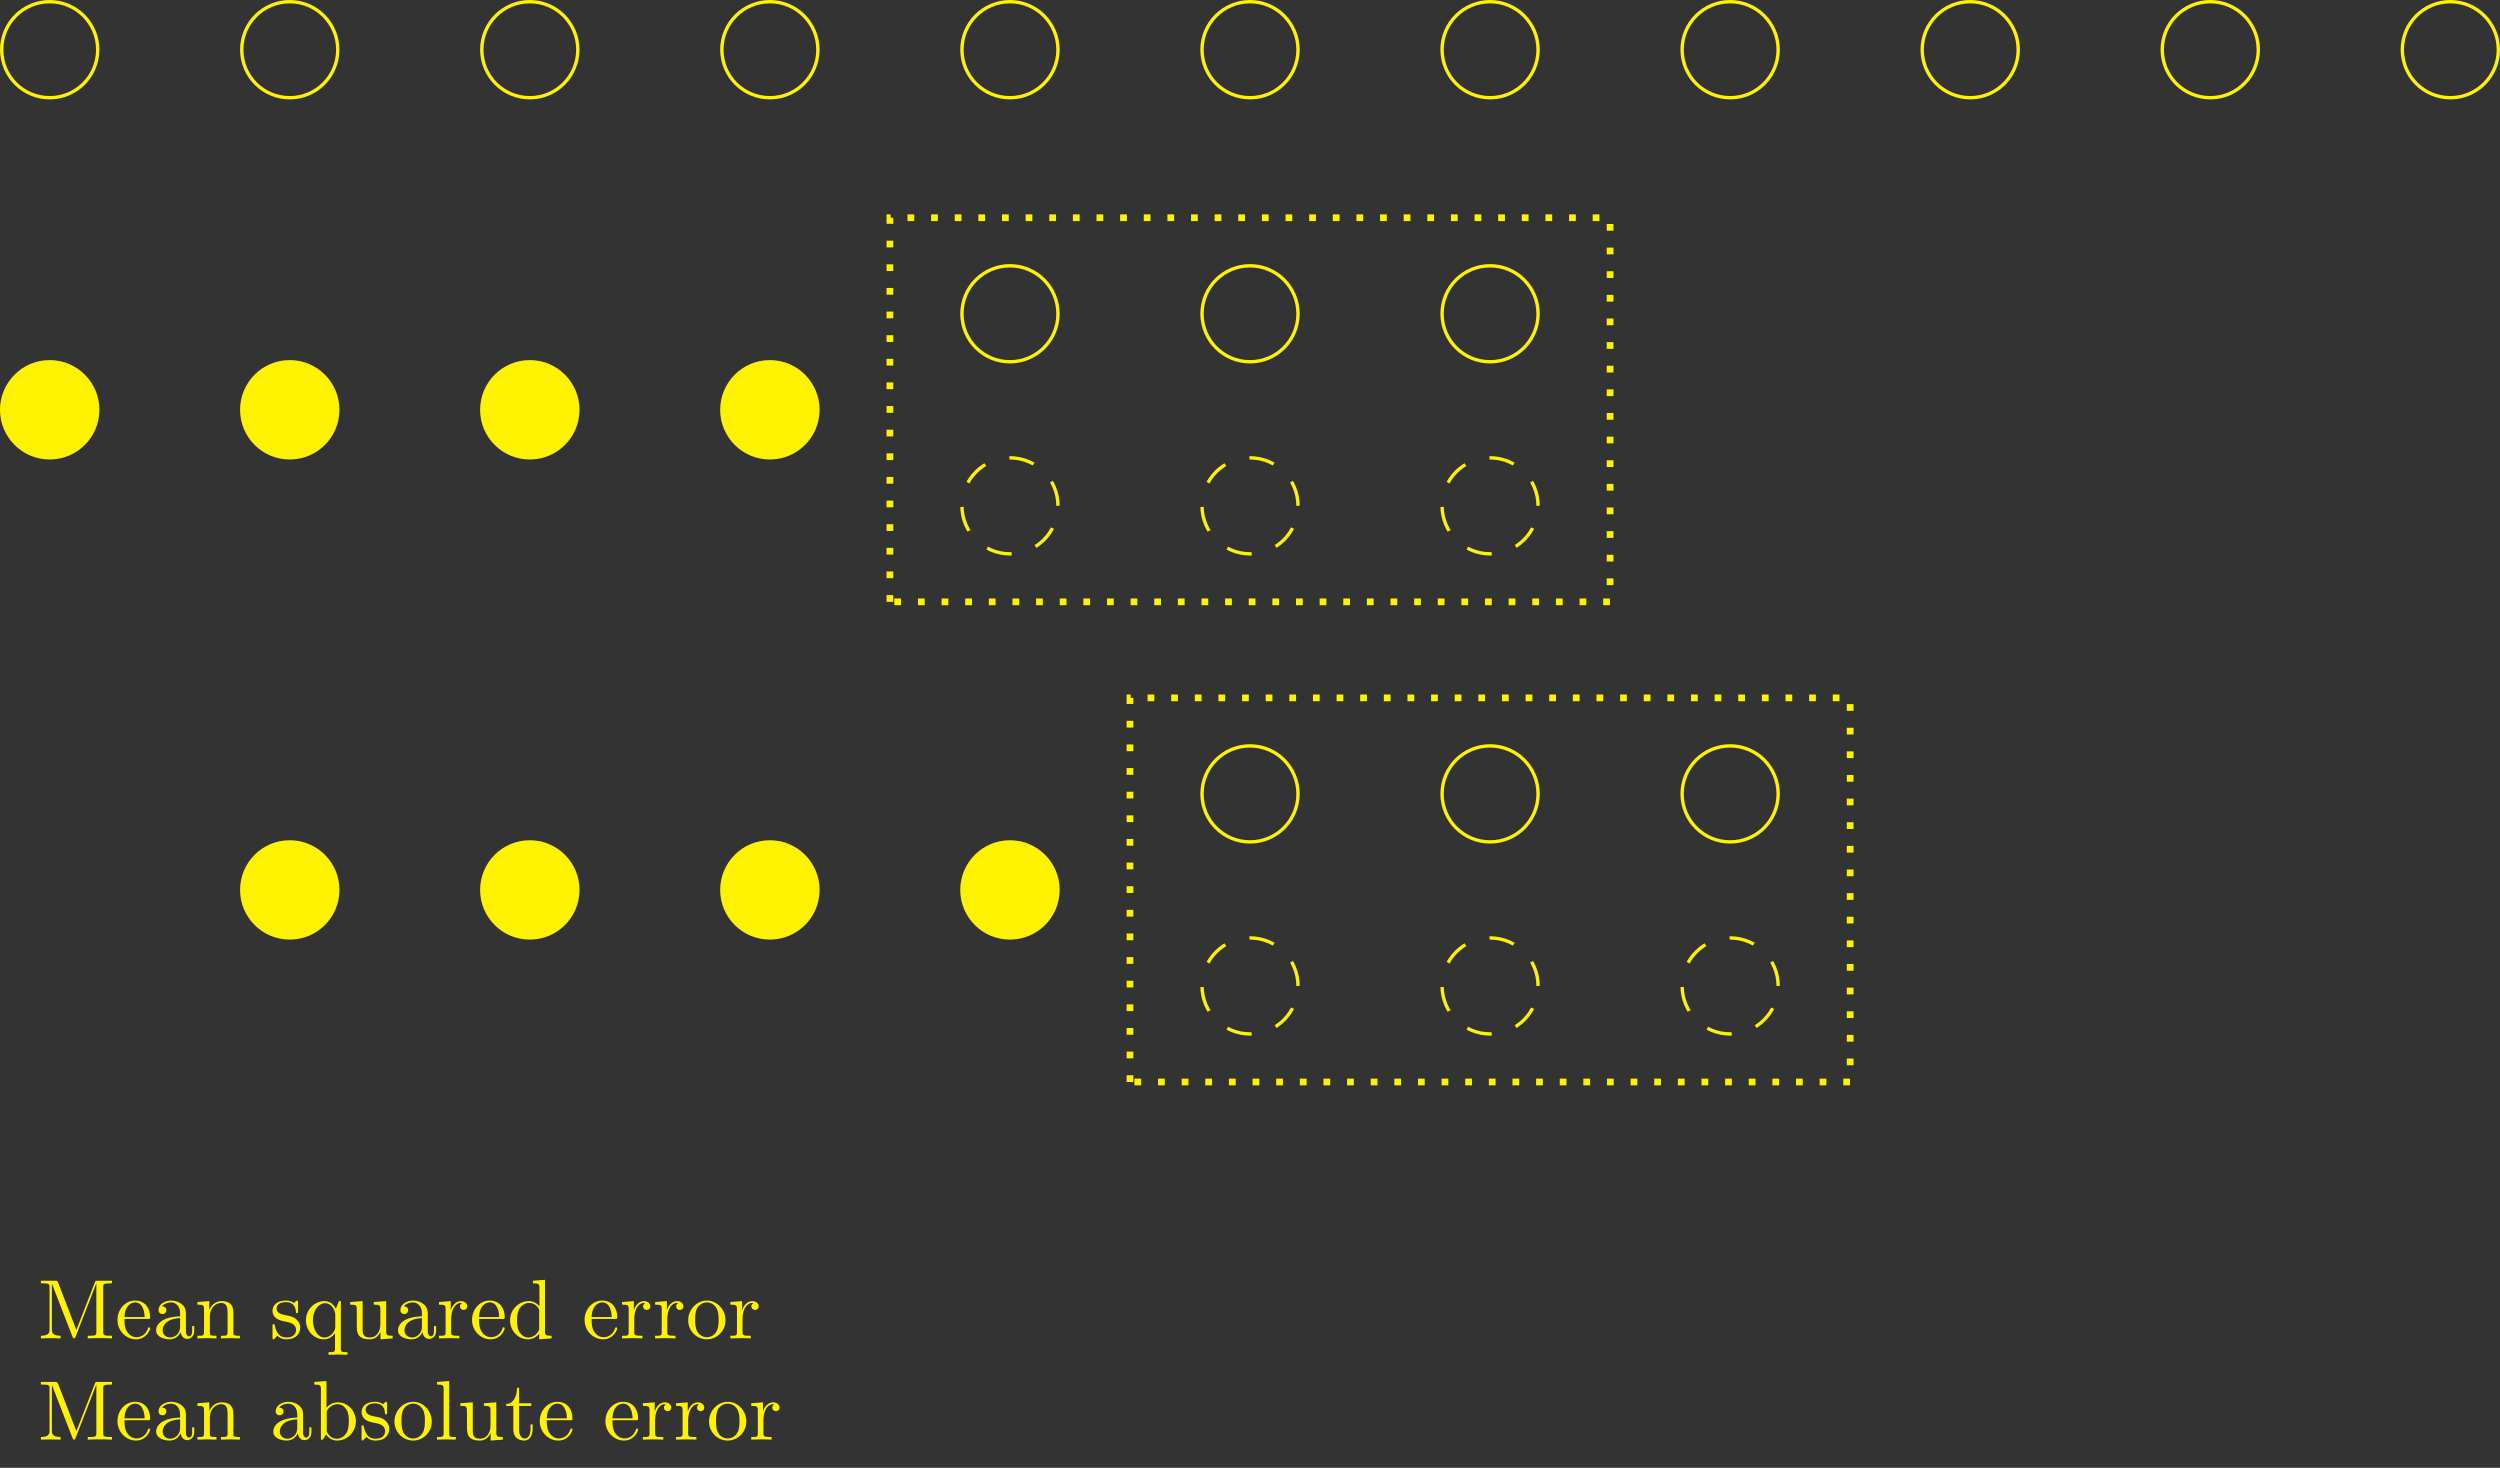 <?xml version="1.0" encoding="UTF-8"?>
<svg xmlns="http://www.w3.org/2000/svg" xmlns:xlink="http://www.w3.org/1999/xlink" width="295.201pt" height="173.315pt" viewBox="0 0 295.201 173.315" version="1.1">
<rect x="0" y="0" width="295.201" height="173.315" fill="#333333" stroke="none"/>
<defs>
<g>
<symbol overflow="visible" id="glyph0-0">
<path style="stroke:none;" d=""/>
</symbol>
<symbol overflow="visible" id="glyph0-1">
<path style="stroke:none;" d="M 2.406 -6.594 C 2.312 -6.812 2.281 -6.812 2.047 -6.812 L 0.375 -6.812 L 0.375 -6.5 L 0.609 -6.5 C 1.375 -6.5 1.391 -6.391 1.391 -6.031 L 1.391 -1.047 C 1.391 -0.781 1.391 -0.312 0.375 -0.312 L 0.375 0 C 0.719 -0.016 1.203 -0.031 1.531 -0.031 C 1.859 -0.031 2.359 -0.016 2.703 0 L 2.703 -0.312 C 1.672 -0.312 1.672 -0.781 1.672 -1.047 L 1.672 -6.422 L 1.688 -6.422 L 4.094 -0.219 C 4.141 -0.094 4.188 0 4.281 0 C 4.391 0 4.422 -0.078 4.469 -0.188 L 6.922 -6.5 L 6.922 -0.781 C 6.922 -0.422 6.906 -0.312 6.141 -0.312 L 5.906 -0.312 L 5.906 0 C 6.266 -0.031 6.953 -0.031 7.344 -0.031 C 7.719 -0.031 8.391 -0.031 8.766 0 L 8.766 -0.312 L 8.516 -0.312 C 7.75 -0.312 7.734 -0.422 7.734 -0.781 L 7.734 -6.031 C 7.734 -6.391 7.75 -6.5 8.516 -6.5 L 8.766 -6.5 L 8.766 -6.812 L 7.078 -6.812 C 6.812 -6.812 6.812 -6.797 6.75 -6.625 L 4.562 -1 Z M 2.406 -6.594 "/>
</symbol>
<symbol overflow="visible" id="glyph0-2">
<path style="stroke:none;" d="M 1.109 -2.516 C 1.172 -4 2.016 -4.25 2.359 -4.25 C 3.375 -4.25 3.484 -2.906 3.484 -2.516 Z M 1.109 -2.297 L 3.891 -2.297 C 4.109 -2.297 4.141 -2.297 4.141 -2.516 C 4.141 -3.5 3.594 -4.469 2.359 -4.469 C 1.203 -4.469 0.281 -3.438 0.281 -2.188 C 0.281 -0.859 1.328 0.109 2.469 0.109 C 3.688 0.109 4.141 -1 4.141 -1.188 C 4.141 -1.281 4.062 -1.312 4 -1.312 C 3.922 -1.312 3.891 -1.25 3.875 -1.172 C 3.531 -0.141 2.625 -0.141 2.531 -0.141 C 2.031 -0.141 1.641 -0.438 1.406 -0.812 C 1.109 -1.281 1.109 -1.938 1.109 -2.297 Z M 1.109 -2.297 "/>
</symbol>
<symbol overflow="visible" id="glyph0-3">
<path style="stroke:none;" d="M 3.312 -0.75 C 3.359 -0.359 3.625 0.062 4.094 0.062 C 4.312 0.062 4.922 -0.078 4.922 -0.891 L 4.922 -1.453 L 4.672 -1.453 L 4.672 -0.891 C 4.672 -0.312 4.422 -0.25 4.312 -0.25 C 3.984 -0.25 3.938 -0.703 3.938 -0.75 L 3.938 -2.734 C 3.938 -3.156 3.938 -3.547 3.578 -3.922 C 3.188 -4.312 2.688 -4.469 2.219 -4.469 C 1.391 -4.469 0.703 -4 0.703 -3.344 C 0.703 -3.047 0.906 -2.875 1.172 -2.875 C 1.453 -2.875 1.625 -3.078 1.625 -3.328 C 1.625 -3.453 1.578 -3.781 1.109 -3.781 C 1.391 -4.141 1.875 -4.25 2.188 -4.25 C 2.688 -4.25 3.25 -3.859 3.25 -2.969 L 3.25 -2.609 C 2.734 -2.578 2.047 -2.547 1.422 -2.25 C 0.672 -1.906 0.422 -1.391 0.422 -0.953 C 0.422 -0.141 1.391 0.109 2.016 0.109 C 2.672 0.109 3.125 -0.297 3.312 -0.75 Z M 3.25 -2.391 L 3.25 -1.391 C 3.25 -0.453 2.531 -0.109 2.078 -0.109 C 1.594 -0.109 1.188 -0.453 1.188 -0.953 C 1.188 -1.5 1.609 -2.328 3.25 -2.391 Z M 3.25 -2.391 "/>
</symbol>
<symbol overflow="visible" id="glyph0-4">
<path style="stroke:none;" d="M 1.094 -3.422 L 1.094 -0.75 C 1.094 -0.312 0.984 -0.312 0.312 -0.312 L 0.312 0 C 0.672 -0.016 1.172 -0.031 1.453 -0.031 C 1.703 -0.031 2.219 -0.016 2.562 0 L 2.562 -0.312 C 1.891 -0.312 1.781 -0.312 1.781 -0.75 L 1.781 -2.594 C 1.781 -3.625 2.5 -4.188 3.125 -4.188 C 3.766 -4.188 3.875 -3.656 3.875 -3.078 L 3.875 -0.75 C 3.875 -0.312 3.766 -0.312 3.094 -0.312 L 3.094 0 C 3.438 -0.016 3.953 -0.031 4.219 -0.031 C 4.469 -0.031 5 -0.016 5.328 0 L 5.328 -0.312 C 4.812 -0.312 4.562 -0.312 4.562 -0.609 L 4.562 -2.516 C 4.562 -3.375 4.562 -3.672 4.25 -4.031 C 4.109 -4.203 3.781 -4.406 3.203 -4.406 C 2.469 -4.406 2 -3.984 1.719 -3.359 L 1.719 -4.406 L 0.312 -4.297 L 0.312 -3.984 C 1.016 -3.984 1.094 -3.922 1.094 -3.422 Z M 1.094 -3.422 "/>
</symbol>
<symbol overflow="visible" id="glyph0-5">
<path style="stroke:none;" d="M 2.078 -1.938 C 2.297 -1.891 3.109 -1.734 3.109 -1.016 C 3.109 -0.516 2.766 -0.109 1.984 -0.109 C 1.141 -0.109 0.781 -0.672 0.594 -1.531 C 0.562 -1.656 0.562 -1.688 0.453 -1.688 C 0.328 -1.688 0.328 -1.625 0.328 -1.453 L 0.328 -0.125 C 0.328 0.047 0.328 0.109 0.438 0.109 C 0.484 0.109 0.5 0.094 0.688 -0.094 C 0.703 -0.109 0.703 -0.125 0.891 -0.312 C 1.328 0.094 1.781 0.109 1.984 0.109 C 3.125 0.109 3.594 -0.562 3.594 -1.281 C 3.594 -1.797 3.297 -2.109 3.172 -2.219 C 2.844 -2.547 2.453 -2.625 2.031 -2.703 C 1.469 -2.812 0.812 -2.938 0.812 -3.516 C 0.812 -3.875 1.062 -4.281 1.922 -4.281 C 3.016 -4.281 3.078 -3.375 3.094 -3.078 C 3.094 -2.984 3.188 -2.984 3.203 -2.984 C 3.344 -2.984 3.344 -3.031 3.344 -3.219 L 3.344 -4.234 C 3.344 -4.391 3.344 -4.469 3.234 -4.469 C 3.188 -4.469 3.156 -4.469 3.031 -4.344 C 3 -4.312 2.906 -4.219 2.859 -4.188 C 2.484 -4.469 2.078 -4.469 1.922 -4.469 C 0.703 -4.469 0.328 -3.797 0.328 -3.234 C 0.328 -2.891 0.484 -2.609 0.75 -2.391 C 1.078 -2.141 1.359 -2.078 2.078 -1.938 Z M 2.078 -1.938 "/>
</symbol>
<symbol overflow="visible" id="glyph0-6">
<path style="stroke:none;" d="M 3.781 -0.609 L 3.781 1.172 C 3.781 1.625 3.672 1.625 3.016 1.625 L 3.016 1.938 C 3.344 1.922 3.875 1.906 4.125 1.906 C 4.391 1.906 4.906 1.922 5.25 1.938 L 5.25 1.625 C 4.578 1.625 4.469 1.625 4.469 1.172 L 4.469 -4.406 L 4.25 -4.406 L 3.875 -3.5 C 3.75 -3.781 3.344 -4.406 2.547 -4.406 C 1.391 -4.406 0.344 -3.438 0.344 -2.141 C 0.344 -0.891 1.312 0.109 2.469 0.109 C 3.156 0.109 3.562 -0.312 3.781 -0.609 Z M 3.812 -2.766 L 3.812 -1.359 C 3.812 -1.031 3.641 -0.75 3.422 -0.516 C 3.297 -0.375 2.969 -0.109 2.5 -0.109 C 1.781 -0.109 1.172 -1 1.172 -2.141 C 1.172 -3.328 1.859 -4.156 2.609 -4.156 C 3.406 -4.156 3.812 -3.297 3.812 -2.766 Z M 3.812 -2.766 "/>
</symbol>
<symbol overflow="visible" id="glyph0-7">
<path style="stroke:none;" d="M 3.891 -0.781 L 3.891 0.109 L 5.328 0 L 5.328 -0.312 C 4.641 -0.312 4.562 -0.375 4.562 -0.875 L 4.562 -4.406 L 3.094 -4.297 L 3.094 -3.984 C 3.781 -3.984 3.875 -3.922 3.875 -3.422 L 3.875 -1.656 C 3.875 -0.781 3.391 -0.109 2.656 -0.109 C 1.828 -0.109 1.781 -0.578 1.781 -1.094 L 1.781 -4.406 L 0.312 -4.297 L 0.312 -3.984 C 1.094 -3.984 1.094 -3.953 1.094 -3.078 L 1.094 -1.578 C 1.094 -0.797 1.094 0.109 2.609 0.109 C 3.172 0.109 3.609 -0.172 3.891 -0.781 Z M 3.891 -0.781 "/>
</symbol>
<symbol overflow="visible" id="glyph0-8">
<path style="stroke:none;" d="M 1.672 -3.312 L 1.672 -4.406 L 0.281 -4.297 L 0.281 -3.984 C 0.984 -3.984 1.062 -3.922 1.062 -3.422 L 1.062 -0.75 C 1.062 -0.312 0.953 -0.312 0.281 -0.312 L 0.281 0 C 0.672 -0.016 1.141 -0.031 1.422 -0.031 C 1.812 -0.031 2.281 -0.031 2.688 0 L 2.688 -0.312 L 2.469 -0.312 C 1.734 -0.312 1.719 -0.422 1.719 -0.781 L 1.719 -2.312 C 1.719 -3.297 2.141 -4.188 2.891 -4.188 C 2.953 -4.188 2.984 -4.188 3 -4.172 C 2.969 -4.172 2.766 -4.047 2.766 -3.781 C 2.766 -3.516 2.984 -3.359 3.203 -3.359 C 3.375 -3.359 3.625 -3.484 3.625 -3.797 C 3.625 -4.109 3.312 -4.406 2.891 -4.406 C 2.156 -4.406 1.797 -3.734 1.672 -3.312 Z M 1.672 -3.312 "/>
</symbol>
<symbol overflow="visible" id="glyph0-9">
<path style="stroke:none;" d="M 3.781 -0.547 L 3.781 0.109 L 5.25 0 L 5.25 -0.312 C 4.562 -0.312 4.469 -0.375 4.469 -0.875 L 4.469 -6.922 L 3.047 -6.812 L 3.047 -6.5 C 3.734 -6.5 3.812 -6.438 3.812 -5.938 L 3.812 -3.781 C 3.531 -4.141 3.094 -4.406 2.562 -4.406 C 1.391 -4.406 0.344 -3.422 0.344 -2.141 C 0.344 -0.875 1.312 0.109 2.453 0.109 C 3.094 0.109 3.531 -0.234 3.781 -0.547 Z M 3.781 -3.219 L 3.781 -1.172 C 3.781 -1 3.781 -0.984 3.672 -0.812 C 3.375 -0.328 2.938 -0.109 2.5 -0.109 C 2.047 -0.109 1.688 -0.375 1.453 -0.75 C 1.203 -1.156 1.172 -1.719 1.172 -2.141 C 1.172 -2.5 1.188 -3.094 1.469 -3.547 C 1.688 -3.859 2.062 -4.188 2.609 -4.188 C 2.953 -4.188 3.375 -4.031 3.672 -3.594 C 3.781 -3.422 3.781 -3.406 3.781 -3.219 Z M 3.781 -3.219 "/>
</symbol>
<symbol overflow="visible" id="glyph0-10">
<path style="stroke:none;" d="M 4.688 -2.141 C 4.688 -3.406 3.703 -4.469 2.5 -4.469 C 1.25 -4.469 0.281 -3.375 0.281 -2.141 C 0.281 -0.844 1.312 0.109 2.484 0.109 C 3.688 0.109 4.688 -0.875 4.688 -2.141 Z M 2.5 -0.141 C 2.062 -0.141 1.625 -0.344 1.359 -0.812 C 1.109 -1.25 1.109 -1.859 1.109 -2.219 C 1.109 -2.609 1.109 -3.141 1.344 -3.578 C 1.609 -4.031 2.078 -4.25 2.484 -4.25 C 2.922 -4.25 3.344 -4.031 3.609 -3.594 C 3.875 -3.172 3.875 -2.594 3.875 -2.219 C 3.875 -1.859 3.875 -1.312 3.656 -0.875 C 3.422 -0.422 2.984 -0.141 2.5 -0.141 Z M 2.5 -0.141 "/>
</symbol>
<symbol overflow="visible" id="glyph0-11">
<path style="stroke:none;" d="M 1.719 -3.766 L 1.719 -6.922 L 0.281 -6.812 L 0.281 -6.5 C 0.984 -6.5 1.062 -6.438 1.062 -5.938 L 1.062 0 L 1.312 0 C 1.312 -0.016 1.391 -0.156 1.672 -0.625 C 1.812 -0.391 2.234 0.109 2.969 0.109 C 4.156 0.109 5.188 -0.875 5.188 -2.156 C 5.188 -3.422 4.219 -4.406 3.078 -4.406 C 2.297 -4.406 1.875 -3.938 1.719 -3.766 Z M 1.75 -1.141 L 1.75 -3.188 C 1.75 -3.375 1.75 -3.391 1.859 -3.547 C 2.25 -4.109 2.797 -4.188 3.031 -4.188 C 3.484 -4.188 3.844 -3.922 4.078 -3.547 C 4.344 -3.141 4.359 -2.578 4.359 -2.156 C 4.359 -1.797 4.344 -1.203 4.062 -0.75 C 3.844 -0.438 3.469 -0.109 2.938 -0.109 C 2.484 -0.109 2.125 -0.344 1.891 -0.719 C 1.75 -0.922 1.75 -0.953 1.75 -1.141 Z M 1.75 -1.141 "/>
</symbol>
<symbol overflow="visible" id="glyph0-12">
<path style="stroke:none;" d="M 1.766 -6.922 L 0.328 -6.812 L 0.328 -6.5 C 1.031 -6.5 1.109 -6.438 1.109 -5.938 L 1.109 -0.75 C 1.109 -0.312 1 -0.312 0.328 -0.312 L 0.328 0 C 0.656 -0.016 1.188 -0.031 1.438 -0.031 C 1.688 -0.031 2.172 -0.016 2.547 0 L 2.547 -0.312 C 1.875 -0.312 1.766 -0.312 1.766 -0.75 Z M 1.766 -6.922 "/>
</symbol>
<symbol overflow="visible" id="glyph0-13">
<path style="stroke:none;" d="M 1.719 -3.984 L 3.156 -3.984 L 3.156 -4.297 L 1.719 -4.297 L 1.719 -6.125 L 1.469 -6.125 C 1.469 -5.312 1.172 -4.25 0.188 -4.203 L 0.188 -3.984 L 1.031 -3.984 L 1.031 -1.234 C 1.031 -0.016 1.969 0.109 2.328 0.109 C 3.031 0.109 3.312 -0.594 3.312 -1.234 L 3.312 -1.797 L 3.062 -1.797 L 3.062 -1.25 C 3.062 -0.516 2.766 -0.141 2.391 -0.141 C 1.719 -0.141 1.719 -1.047 1.719 -1.219 Z M 1.719 -3.984 "/>
</symbol>
</g>
<clipPath id="clip1">
  <path d="M 278 0 L 295.199 0 L 295.199 18 L 278 18 Z M 278 0 "/>
</clipPath>
</defs>
<g id="surface1">
<path style="fill:none;stroke-width:0.399;stroke-linecap:butt;stroke-linejoin:miter;stroke:rgb(100%,94.899%,0%);stroke-opacity:1;stroke-miterlimit:10;" d="M 5.671 14.175 C 5.671 17.304 3.132 19.843 -0.001 19.843 C -3.13 19.843 -5.669 17.304 -5.669 14.175 C -5.669 11.042 -3.13 8.503 -0.001 8.503 C 3.132 8.503 5.671 11.042 5.671 14.175 Z M 5.671 14.175 " transform="matrix(1,0,0,-1,5.868,20.042)"/>
<path style="fill:none;stroke-width:0.399;stroke-linecap:butt;stroke-linejoin:miter;stroke:rgb(100%,94.899%,0%);stroke-opacity:1;stroke-miterlimit:10;" d="M 34.015 14.175 C 34.015 17.304 31.48 19.843 28.347 19.843 C 25.214 19.843 22.679 17.304 22.679 14.175 C 22.679 11.042 25.214 8.503 28.347 8.503 C 31.48 8.503 34.015 11.042 34.015 14.175 Z M 34.015 14.175 " transform="matrix(1,0,0,-1,5.868,20.042)"/>
<path style="fill:none;stroke-width:0.399;stroke-linecap:butt;stroke-linejoin:miter;stroke:rgb(100%,94.899%,0%);stroke-opacity:1;stroke-miterlimit:10;" d="M 62.362 14.175 C 62.362 17.304 59.823 19.843 56.694 19.843 C 53.562 19.843 51.023 17.304 51.023 14.175 C 51.023 11.042 53.562 8.503 56.694 8.503 C 59.823 8.503 62.362 11.042 62.362 14.175 Z M 62.362 14.175 " transform="matrix(1,0,0,-1,5.868,20.042)"/>
<path style="fill:none;stroke-width:0.399;stroke-linecap:butt;stroke-linejoin:miter;stroke:rgb(100%,94.899%,0%);stroke-opacity:1;stroke-miterlimit:10;" d="M 90.71 14.175 C 90.71 17.304 88.171 19.843 85.042 19.843 C 81.909 19.843 79.37 17.304 79.37 14.175 C 79.37 11.042 81.909 8.503 85.042 8.503 C 88.171 8.503 90.71 11.042 90.71 14.175 Z M 90.71 14.175 " transform="matrix(1,0,0,-1,5.868,20.042)"/>
<path style="fill:none;stroke-width:0.399;stroke-linecap:butt;stroke-linejoin:miter;stroke:rgb(100%,94.899%,0%);stroke-opacity:1;stroke-miterlimit:10;" d="M 119.058 14.175 C 119.058 17.304 116.519 19.843 113.386 19.843 C 110.257 19.843 107.718 17.304 107.718 14.175 C 107.718 11.042 110.257 8.503 113.386 8.503 C 116.519 8.503 119.058 11.042 119.058 14.175 Z M 119.058 14.175 " transform="matrix(1,0,0,-1,5.868,20.042)"/>
<path style="fill:none;stroke-width:0.399;stroke-linecap:butt;stroke-linejoin:miter;stroke:rgb(100%,94.899%,0%);stroke-opacity:1;stroke-miterlimit:10;" d="M 147.402 14.175 C 147.402 17.304 144.866 19.843 141.734 19.843 C 138.605 19.843 136.066 17.304 136.066 14.175 C 136.066 11.042 138.605 8.503 141.734 8.503 C 144.866 8.503 147.402 11.042 147.402 14.175 Z M 147.402 14.175 " transform="matrix(1,0,0,-1,5.868,20.042)"/>
<path style="fill:none;stroke-width:0.399;stroke-linecap:butt;stroke-linejoin:miter;stroke:rgb(100%,94.899%,0%);stroke-opacity:1;stroke-miterlimit:10;" d="M 175.749 14.175 C 175.749 17.304 173.21 19.843 170.081 19.843 C 166.948 19.843 164.413 17.304 164.413 14.175 C 164.413 11.042 166.948 8.503 170.081 8.503 C 173.21 8.503 175.749 11.042 175.749 14.175 Z M 175.749 14.175 " transform="matrix(1,0,0,-1,5.868,20.042)"/>
<path style="fill:none;stroke-width:0.399;stroke-linecap:butt;stroke-linejoin:miter;stroke:rgb(100%,94.899%,0%);stroke-opacity:1;stroke-miterlimit:10;" d="M 204.097 14.175 C 204.097 17.304 201.558 19.843 198.429 19.843 C 195.296 19.843 192.757 17.304 192.757 14.175 C 192.757 11.042 195.296 8.503 198.429 8.503 C 201.558 8.503 204.097 11.042 204.097 14.175 Z M 204.097 14.175 " transform="matrix(1,0,0,-1,5.868,20.042)"/>
<path style="fill:none;stroke-width:0.399;stroke-linecap:butt;stroke-linejoin:miter;stroke:rgb(100%,94.899%,0%);stroke-opacity:1;stroke-miterlimit:10;" d="M 232.445 14.175 C 232.445 17.304 229.905 19.843 226.773 19.843 C 223.644 19.843 221.105 17.304 221.105 14.175 C 221.105 11.042 223.644 8.503 226.773 8.503 C 229.905 8.503 232.445 11.042 232.445 14.175 Z M 232.445 14.175 " transform="matrix(1,0,0,-1,5.868,20.042)"/>
<path style="fill:none;stroke-width:0.399;stroke-linecap:butt;stroke-linejoin:miter;stroke:rgb(100%,94.899%,0%);stroke-opacity:1;stroke-miterlimit:10;" d="M 260.792 14.175 C 260.792 17.304 258.253 19.843 255.12 19.843 C 251.991 19.843 249.452 17.304 249.452 14.175 C 249.452 11.042 251.991 8.503 255.12 8.503 C 258.253 8.503 260.792 11.042 260.792 14.175 Z M 260.792 14.175 " transform="matrix(1,0,0,-1,5.868,20.042)"/>
<g clip-path="url(#clip1)" clip-rule="nonzero">
<path style="fill:none;stroke-width:0.399;stroke-linecap:butt;stroke-linejoin:miter;stroke:rgb(100%,94.899%,0%);stroke-opacity:1;stroke-miterlimit:10;" d="M 289.136 14.175 C 289.136 17.304 286.601 19.843 283.468 19.843 C 280.335 19.843 277.8 17.304 277.8 14.175 C 277.8 11.042 280.335 8.503 283.468 8.503 C 286.601 8.503 289.136 11.042 289.136 14.175 Z M 289.136 14.175 " transform="matrix(1,0,0,-1,5.868,20.042)"/>
</g>
<path style="fill-rule:nonzero;fill:rgb(100%,94.899%,0%);fill-opacity:1;stroke-width:0.399;stroke-linecap:butt;stroke-linejoin:miter;stroke:rgb(100%,94.899%,0%);stroke-opacity:1;stroke-miterlimit:10;" d="M 5.671 -28.349 C 5.671 -25.216 3.132 -22.677 -0.001 -22.677 C -3.13 -22.677 -5.669 -25.216 -5.669 -28.349 C -5.669 -31.478 -3.13 -34.017 -0.001 -34.017 C 3.132 -34.017 5.671 -31.478 5.671 -28.349 Z M 5.671 -28.349 " transform="matrix(1,0,0,-1,5.868,20.042)"/>
<path style="fill-rule:nonzero;fill:rgb(100%,94.899%,0%);fill-opacity:1;stroke-width:0.399;stroke-linecap:butt;stroke-linejoin:miter;stroke:rgb(100%,94.899%,0%);stroke-opacity:1;stroke-miterlimit:10;" d="M 34.015 -28.349 C 34.015 -25.216 31.48 -22.677 28.347 -22.677 C 25.214 -22.677 22.679 -25.216 22.679 -28.349 C 22.679 -31.478 25.214 -34.017 28.347 -34.017 C 31.48 -34.017 34.015 -31.478 34.015 -28.349 Z M 34.015 -28.349 " transform="matrix(1,0,0,-1,5.868,20.042)"/>
<path style="fill-rule:nonzero;fill:rgb(100%,94.899%,0%);fill-opacity:1;stroke-width:0.399;stroke-linecap:butt;stroke-linejoin:miter;stroke:rgb(100%,94.899%,0%);stroke-opacity:1;stroke-miterlimit:10;" d="M 62.362 -28.349 C 62.362 -25.216 59.823 -22.677 56.694 -22.677 C 53.562 -22.677 51.023 -25.216 51.023 -28.349 C 51.023 -31.478 53.562 -34.017 56.694 -34.017 C 59.823 -34.017 62.362 -31.478 62.362 -28.349 Z M 62.362 -28.349 " transform="matrix(1,0,0,-1,5.868,20.042)"/>
<path style="fill-rule:nonzero;fill:rgb(100%,94.899%,0%);fill-opacity:1;stroke-width:0.399;stroke-linecap:butt;stroke-linejoin:miter;stroke:rgb(100%,94.899%,0%);stroke-opacity:1;stroke-miterlimit:10;" d="M 90.71 -28.349 C 90.71 -25.216 88.171 -22.677 85.042 -22.677 C 81.909 -22.677 79.37 -25.216 79.37 -28.349 C 79.37 -31.478 81.909 -34.017 85.042 -34.017 C 88.171 -34.017 90.71 -31.478 90.71 -28.349 Z M 90.71 -28.349 " transform="matrix(1,0,0,-1,5.868,20.042)"/>
<path style="fill:none;stroke-width:0.399;stroke-linecap:butt;stroke-linejoin:miter;stroke:rgb(100%,94.899%,0%);stroke-opacity:1;stroke-dasharray:2.989,2.989;stroke-miterlimit:10;" d="M 119.058 -39.685 C 119.058 -36.556 116.519 -34.017 113.386 -34.017 C 110.257 -34.017 107.718 -36.556 107.718 -39.685 C 107.718 -42.817 110.257 -45.356 113.386 -45.356 C 116.519 -45.356 119.058 -42.817 119.058 -39.685 Z M 119.058 -39.685 " transform="matrix(1,0,0,-1,5.868,20.042)"/>
<path style="fill:none;stroke-width:0.399;stroke-linecap:butt;stroke-linejoin:miter;stroke:rgb(100%,94.899%,0%);stroke-opacity:1;stroke-dasharray:2.989,2.989;stroke-miterlimit:10;" d="M 147.402 -39.685 C 147.402 -36.556 144.866 -34.017 141.734 -34.017 C 138.605 -34.017 136.066 -36.556 136.066 -39.685 C 136.066 -42.817 138.605 -45.356 141.734 -45.356 C 144.866 -45.356 147.402 -42.817 147.402 -39.685 Z M 147.402 -39.685 " transform="matrix(1,0,0,-1,5.868,20.042)"/>
<path style="fill:none;stroke-width:0.399;stroke-linecap:butt;stroke-linejoin:miter;stroke:rgb(100%,94.899%,0%);stroke-opacity:1;stroke-dasharray:2.989,2.989;stroke-miterlimit:10;" d="M 175.749 -39.685 C 175.749 -36.556 173.21 -34.017 170.081 -34.017 C 166.948 -34.017 164.413 -36.556 164.413 -39.685 C 164.413 -42.817 166.948 -45.356 170.081 -45.356 C 173.21 -45.356 175.749 -42.817 175.749 -39.685 Z M 175.749 -39.685 " transform="matrix(1,0,0,-1,5.868,20.042)"/>
<path style="fill:none;stroke-width:0.399;stroke-linecap:butt;stroke-linejoin:miter;stroke:rgb(100%,94.899%,0%);stroke-opacity:1;stroke-miterlimit:10;" d="M 119.058 -17.009 C 119.058 -13.876 116.519 -11.341 113.386 -11.341 C 110.257 -11.341 107.718 -13.876 107.718 -17.009 C 107.718 -20.138 110.257 -22.677 113.386 -22.677 C 116.519 -22.677 119.058 -20.138 119.058 -17.009 Z M 119.058 -17.009 " transform="matrix(1,0,0,-1,5.868,20.042)"/>
<path style="fill:none;stroke-width:0.399;stroke-linecap:butt;stroke-linejoin:miter;stroke:rgb(100%,94.899%,0%);stroke-opacity:1;stroke-miterlimit:10;" d="M 147.402 -17.009 C 147.402 -13.876 144.866 -11.341 141.734 -11.341 C 138.605 -11.341 136.066 -13.876 136.066 -17.009 C 136.066 -20.138 138.605 -22.677 141.734 -22.677 C 144.866 -22.677 147.402 -20.138 147.402 -17.009 Z M 147.402 -17.009 " transform="matrix(1,0,0,-1,5.868,20.042)"/>
<path style="fill:none;stroke-width:0.399;stroke-linecap:butt;stroke-linejoin:miter;stroke:rgb(100%,94.899%,0%);stroke-opacity:1;stroke-miterlimit:10;" d="M 175.749 -17.009 C 175.749 -13.876 173.21 -11.341 170.081 -11.341 C 166.948 -11.341 164.413 -13.876 164.413 -17.009 C 164.413 -20.138 166.948 -22.677 170.081 -22.677 C 173.21 -22.677 175.749 -20.138 175.749 -17.009 Z M 175.749 -17.009 " transform="matrix(1,0,0,-1,5.868,20.042)"/>
<path style="fill:none;stroke-width:0.797;stroke-linecap:butt;stroke-linejoin:miter;stroke:rgb(100%,94.899%,0%);stroke-opacity:1;stroke-dasharray:0.797,1.993;stroke-miterlimit:10;" d="M 99.214 -51.024 L 99.214 -5.669 L 184.253 -5.669 L 184.253 -51.024 Z M 99.214 -51.024 " transform="matrix(1,0,0,-1,5.868,20.042)"/>
<path style="fill-rule:nonzero;fill:rgb(100%,94.899%,0%);fill-opacity:1;stroke-width:0.399;stroke-linecap:butt;stroke-linejoin:miter;stroke:rgb(100%,94.899%,0%);stroke-opacity:1;stroke-miterlimit:10;" d="M 34.015 -85.04 C 34.015 -81.911 31.48 -79.372 28.347 -79.372 C 25.214 -79.372 22.679 -81.911 22.679 -85.04 C 22.679 -88.173 25.214 -90.708 28.347 -90.708 C 31.48 -90.708 34.015 -88.173 34.015 -85.04 Z M 34.015 -85.04 " transform="matrix(1,0,0,-1,5.868,20.042)"/>
<path style="fill-rule:nonzero;fill:rgb(100%,94.899%,0%);fill-opacity:1;stroke-width:0.399;stroke-linecap:butt;stroke-linejoin:miter;stroke:rgb(100%,94.899%,0%);stroke-opacity:1;stroke-miterlimit:10;" d="M 62.362 -85.04 C 62.362 -81.911 59.823 -79.372 56.694 -79.372 C 53.562 -79.372 51.023 -81.911 51.023 -85.04 C 51.023 -88.173 53.562 -90.708 56.694 -90.708 C 59.823 -90.708 62.362 -88.173 62.362 -85.04 Z M 62.362 -85.04 " transform="matrix(1,0,0,-1,5.868,20.042)"/>
<path style="fill-rule:nonzero;fill:rgb(100%,94.899%,0%);fill-opacity:1;stroke-width:0.399;stroke-linecap:butt;stroke-linejoin:miter;stroke:rgb(100%,94.899%,0%);stroke-opacity:1;stroke-miterlimit:10;" d="M 90.71 -85.04 C 90.71 -81.911 88.171 -79.372 85.042 -79.372 C 81.909 -79.372 79.37 -81.911 79.37 -85.04 C 79.37 -88.173 81.909 -90.708 85.042 -90.708 C 88.171 -90.708 90.71 -88.173 90.71 -85.04 Z M 90.71 -85.04 " transform="matrix(1,0,0,-1,5.868,20.042)"/>
<path style="fill-rule:nonzero;fill:rgb(100%,94.899%,0%);fill-opacity:1;stroke-width:0.399;stroke-linecap:butt;stroke-linejoin:miter;stroke:rgb(100%,94.899%,0%);stroke-opacity:1;stroke-miterlimit:10;" d="M 119.058 -85.04 C 119.058 -81.911 116.519 -79.372 113.386 -79.372 C 110.257 -79.372 107.718 -81.911 107.718 -85.04 C 107.718 -88.173 110.257 -90.708 113.386 -90.708 C 116.519 -90.708 119.058 -88.173 119.058 -85.04 Z M 119.058 -85.04 " transform="matrix(1,0,0,-1,5.868,20.042)"/>
<path style="fill:none;stroke-width:0.399;stroke-linecap:butt;stroke-linejoin:miter;stroke:rgb(100%,94.899%,0%);stroke-opacity:1;stroke-dasharray:2.989,2.989;stroke-miterlimit:10;" d="M 147.402 -96.38 C 147.402 -93.247 144.866 -90.708 141.734 -90.708 C 138.605 -90.708 136.066 -93.247 136.066 -96.38 C 136.066 -99.509 138.605 -102.048 141.734 -102.048 C 144.866 -102.048 147.402 -99.509 147.402 -96.38 Z M 147.402 -96.38 " transform="matrix(1,0,0,-1,5.868,20.042)"/>
<path style="fill:none;stroke-width:0.399;stroke-linecap:butt;stroke-linejoin:miter;stroke:rgb(100%,94.899%,0%);stroke-opacity:1;stroke-dasharray:2.989,2.989;stroke-miterlimit:10;" d="M 175.749 -96.38 C 175.749 -93.247 173.21 -90.708 170.081 -90.708 C 166.948 -90.708 164.413 -93.247 164.413 -96.38 C 164.413 -99.509 166.948 -102.048 170.081 -102.048 C 173.21 -102.048 175.749 -99.509 175.749 -96.38 Z M 175.749 -96.38 " transform="matrix(1,0,0,-1,5.868,20.042)"/>
<path style="fill:none;stroke-width:0.399;stroke-linecap:butt;stroke-linejoin:miter;stroke:rgb(100%,94.899%,0%);stroke-opacity:1;stroke-dasharray:2.989,2.989;stroke-miterlimit:10;" d="M 204.097 -96.38 C 204.097 -93.247 201.558 -90.708 198.429 -90.708 C 195.296 -90.708 192.757 -93.247 192.757 -96.38 C 192.757 -99.509 195.296 -102.048 198.429 -102.048 C 201.558 -102.048 204.097 -99.509 204.097 -96.38 Z M 204.097 -96.38 " transform="matrix(1,0,0,-1,5.868,20.042)"/>
<path style="fill:none;stroke-width:0.399;stroke-linecap:butt;stroke-linejoin:miter;stroke:rgb(100%,94.899%,0%);stroke-opacity:1;stroke-miterlimit:10;" d="M 147.402 -73.7 C 147.402 -70.571 144.866 -68.032 141.734 -68.032 C 138.605 -68.032 136.066 -70.571 136.066 -73.7 C 136.066 -76.833 138.605 -79.372 141.734 -79.372 C 144.866 -79.372 147.402 -76.833 147.402 -73.7 Z M 147.402 -73.7 " transform="matrix(1,0,0,-1,5.868,20.042)"/>
<path style="fill:none;stroke-width:0.399;stroke-linecap:butt;stroke-linejoin:miter;stroke:rgb(100%,94.899%,0%);stroke-opacity:1;stroke-miterlimit:10;" d="M 175.749 -73.7 C 175.749 -70.571 173.21 -68.032 170.081 -68.032 C 166.948 -68.032 164.413 -70.571 164.413 -73.7 C 164.413 -76.833 166.948 -79.372 170.081 -79.372 C 173.21 -79.372 175.749 -76.833 175.749 -73.7 Z M 175.749 -73.7 " transform="matrix(1,0,0,-1,5.868,20.042)"/>
<path style="fill:none;stroke-width:0.399;stroke-linecap:butt;stroke-linejoin:miter;stroke:rgb(100%,94.899%,0%);stroke-opacity:1;stroke-miterlimit:10;" d="M 204.097 -73.7 C 204.097 -70.571 201.558 -68.032 198.429 -68.032 C 195.296 -68.032 192.757 -70.571 192.757 -73.7 C 192.757 -76.833 195.296 -79.372 198.429 -79.372 C 201.558 -79.372 204.097 -76.833 204.097 -73.7 Z M 204.097 -73.7 " transform="matrix(1,0,0,-1,5.868,20.042)"/>
<path style="fill:none;stroke-width:0.797;stroke-linecap:butt;stroke-linejoin:miter;stroke:rgb(100%,94.899%,0%);stroke-opacity:1;stroke-dasharray:0.797,1.993;stroke-miterlimit:10;" d="M 127.562 -107.72 L 127.562 -62.364 L 212.601 -62.364 L 212.601 -107.72 Z M 127.562 -107.72 " transform="matrix(1,0,0,-1,5.868,20.042)"/>
<g style="fill:rgb(100%,94.899%,0%);fill-opacity:1;">
  <use xlink:href="#glyph0-1" x="4.456" y="158.039"/>
  <use xlink:href="#glyph0-2" x="13.589" y="158.039"/>
  <use xlink:href="#glyph0-3" x="18.016" y="158.039"/>
  <use xlink:href="#glyph0-4" x="22.997" y="158.039"/>
</g>
<g style="fill:rgb(100%,94.899%,0%);fill-opacity:1;">
  <use xlink:href="#glyph0-5" x="31.85" y="158.039"/>
  <use xlink:href="#glyph0-6" x="35.779" y="158.039"/>
  <use xlink:href="#glyph0-7" x="41.038" y="158.039"/>
  <use xlink:href="#glyph0-3" x="46.573" y="158.039"/>
  <use xlink:href="#glyph0-8" x="51.554" y="158.039"/>
  <use xlink:href="#glyph0-2" x="55.457" y="158.039"/>
  <use xlink:href="#glyph0-9" x="59.884" y="158.039"/>
</g>
<g style="fill:rgb(100%,94.899%,0%);fill-opacity:1;">
  <use xlink:href="#glyph0-2" x="68.747" y="158.039"/>
  <use xlink:href="#glyph0-8" x="73.174" y="158.039"/>
  <use xlink:href="#glyph0-8" x="77.076" y="158.039"/>
  <use xlink:href="#glyph0-10" x="80.979" y="158.039"/>
  <use xlink:href="#glyph0-8" x="85.96" y="158.039"/>
</g>
<g style="fill:rgb(100%,94.899%,0%);fill-opacity:1;">
  <use xlink:href="#glyph0-1" x="4.456" y="169.994"/>
  <use xlink:href="#glyph0-2" x="13.589" y="169.994"/>
  <use xlink:href="#glyph0-3" x="18.016" y="169.994"/>
  <use xlink:href="#glyph0-4" x="22.997" y="169.994"/>
</g>
<g style="fill:rgb(100%,94.899%,0%);fill-opacity:1;">
  <use xlink:href="#glyph0-3" x="31.85" y="169.994"/>
  <use xlink:href="#glyph0-11" x="36.831" y="169.994"/>
  <use xlink:href="#glyph0-5" x="42.367" y="169.994"/>
  <use xlink:href="#glyph0-10" x="46.296" y="169.994"/>
  <use xlink:href="#glyph0-12" x="51.277" y="169.994"/>
  <use xlink:href="#glyph0-7" x="54.045" y="169.994"/>
  <use xlink:href="#glyph0-13" x="59.58" y="169.994"/>
  <use xlink:href="#glyph0-2" x="63.455" y="169.994"/>
</g>
<g style="fill:rgb(100%,94.899%,0%);fill-opacity:1;">
  <use xlink:href="#glyph0-2" x="71.209" y="169.994"/>
  <use xlink:href="#glyph0-8" x="75.637" y="169.994"/>
  <use xlink:href="#glyph0-8" x="79.539" y="169.994"/>
  <use xlink:href="#glyph0-10" x="83.441" y="169.994"/>
  <use xlink:href="#glyph0-8" x="88.423" y="169.994"/>
</g>
</g>
</svg>
